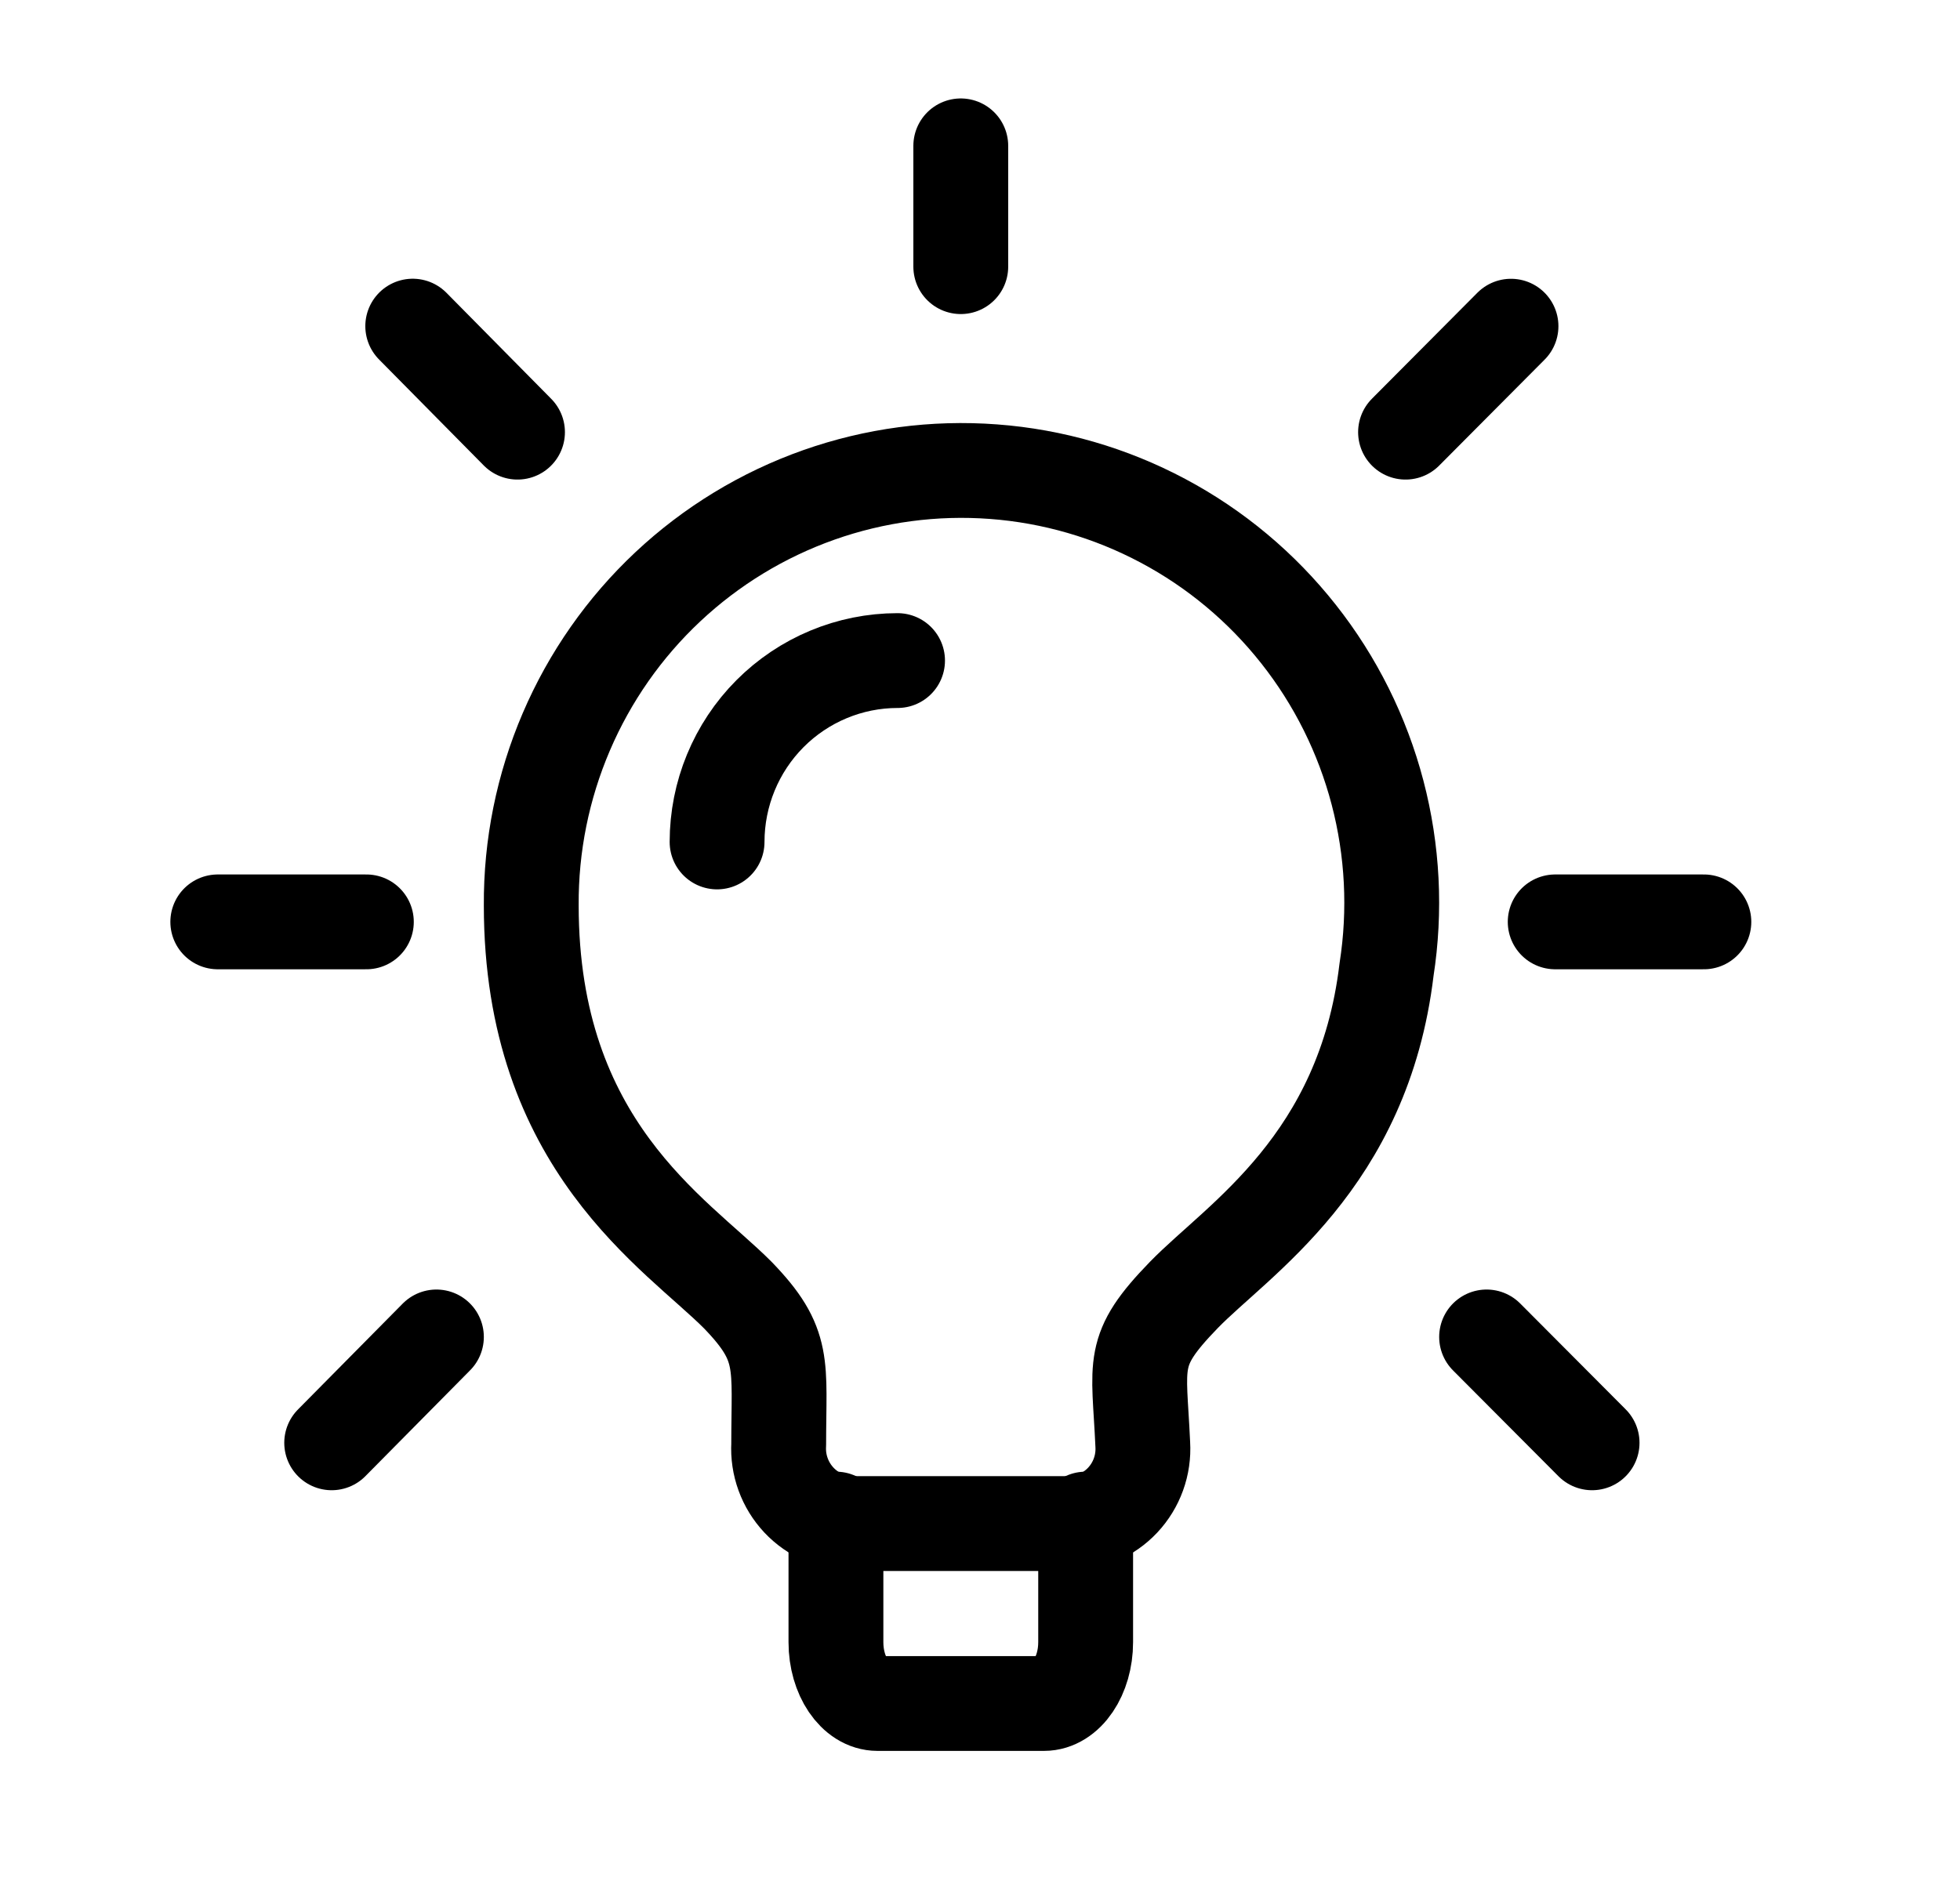 <svg width="62" height="60" viewBox="0 0 62 60" fill="none" xmlns="http://www.w3.org/2000/svg">
<path d="M43.86 30.679C43.132 36.774 39.16 39.21 37.444 40.978C35.726 42.751 36.033 43.104 36.149 45.704C36.168 46.026 36.122 46.348 36.012 46.651C35.903 46.954 35.733 47.231 35.513 47.466C35.293 47.7 35.027 47.887 34.733 48.014C34.438 48.142 34.12 48.207 33.8 48.207H26.983C26.663 48.206 26.346 48.14 26.052 48.012C25.757 47.884 25.492 47.698 25.272 47.464C25.052 47.229 24.882 46.953 24.772 46.65C24.662 46.348 24.614 46.026 24.632 45.704C24.632 43.153 24.868 42.56 23.339 40.978C21.39 39.019 16.805 36.254 16.805 28.648C16.793 26.759 17.171 24.888 17.915 23.153C18.658 21.418 19.751 19.856 21.125 18.567C22.499 17.278 24.124 16.288 25.897 15.661C27.67 15.034 29.553 14.783 31.428 14.924C33.303 15.064 35.128 15.594 36.789 16.479C38.45 17.363 39.91 18.584 41.078 20.065C42.246 21.545 43.096 23.252 43.575 25.079C44.054 26.906 44.151 28.813 43.86 30.679Z" stroke="black" stroke-width="3" stroke-linecap="round" stroke-linejoin="round"/>
<path d="M26.443 48.065V51.961C26.443 53.026 27.033 53.9 27.758 53.9H33.023C33.754 53.9 34.342 53.023 34.342 51.961V48.065M28.392 20.901C26.878 20.902 25.426 21.507 24.355 22.583C23.285 23.659 22.683 25.119 22.683 26.64M49.195 29.169H53.898M44.461 13.674L47.797 10.321M47.025 42.302L50.362 45.652M30.392 4.615V8.437M13.056 10.319L16.37 13.674M10.492 45.652L13.805 42.302M11.589 29.169H6.889" stroke="black" stroke-width="3" stroke-linecap="round" stroke-linejoin="round"/>
</svg>
